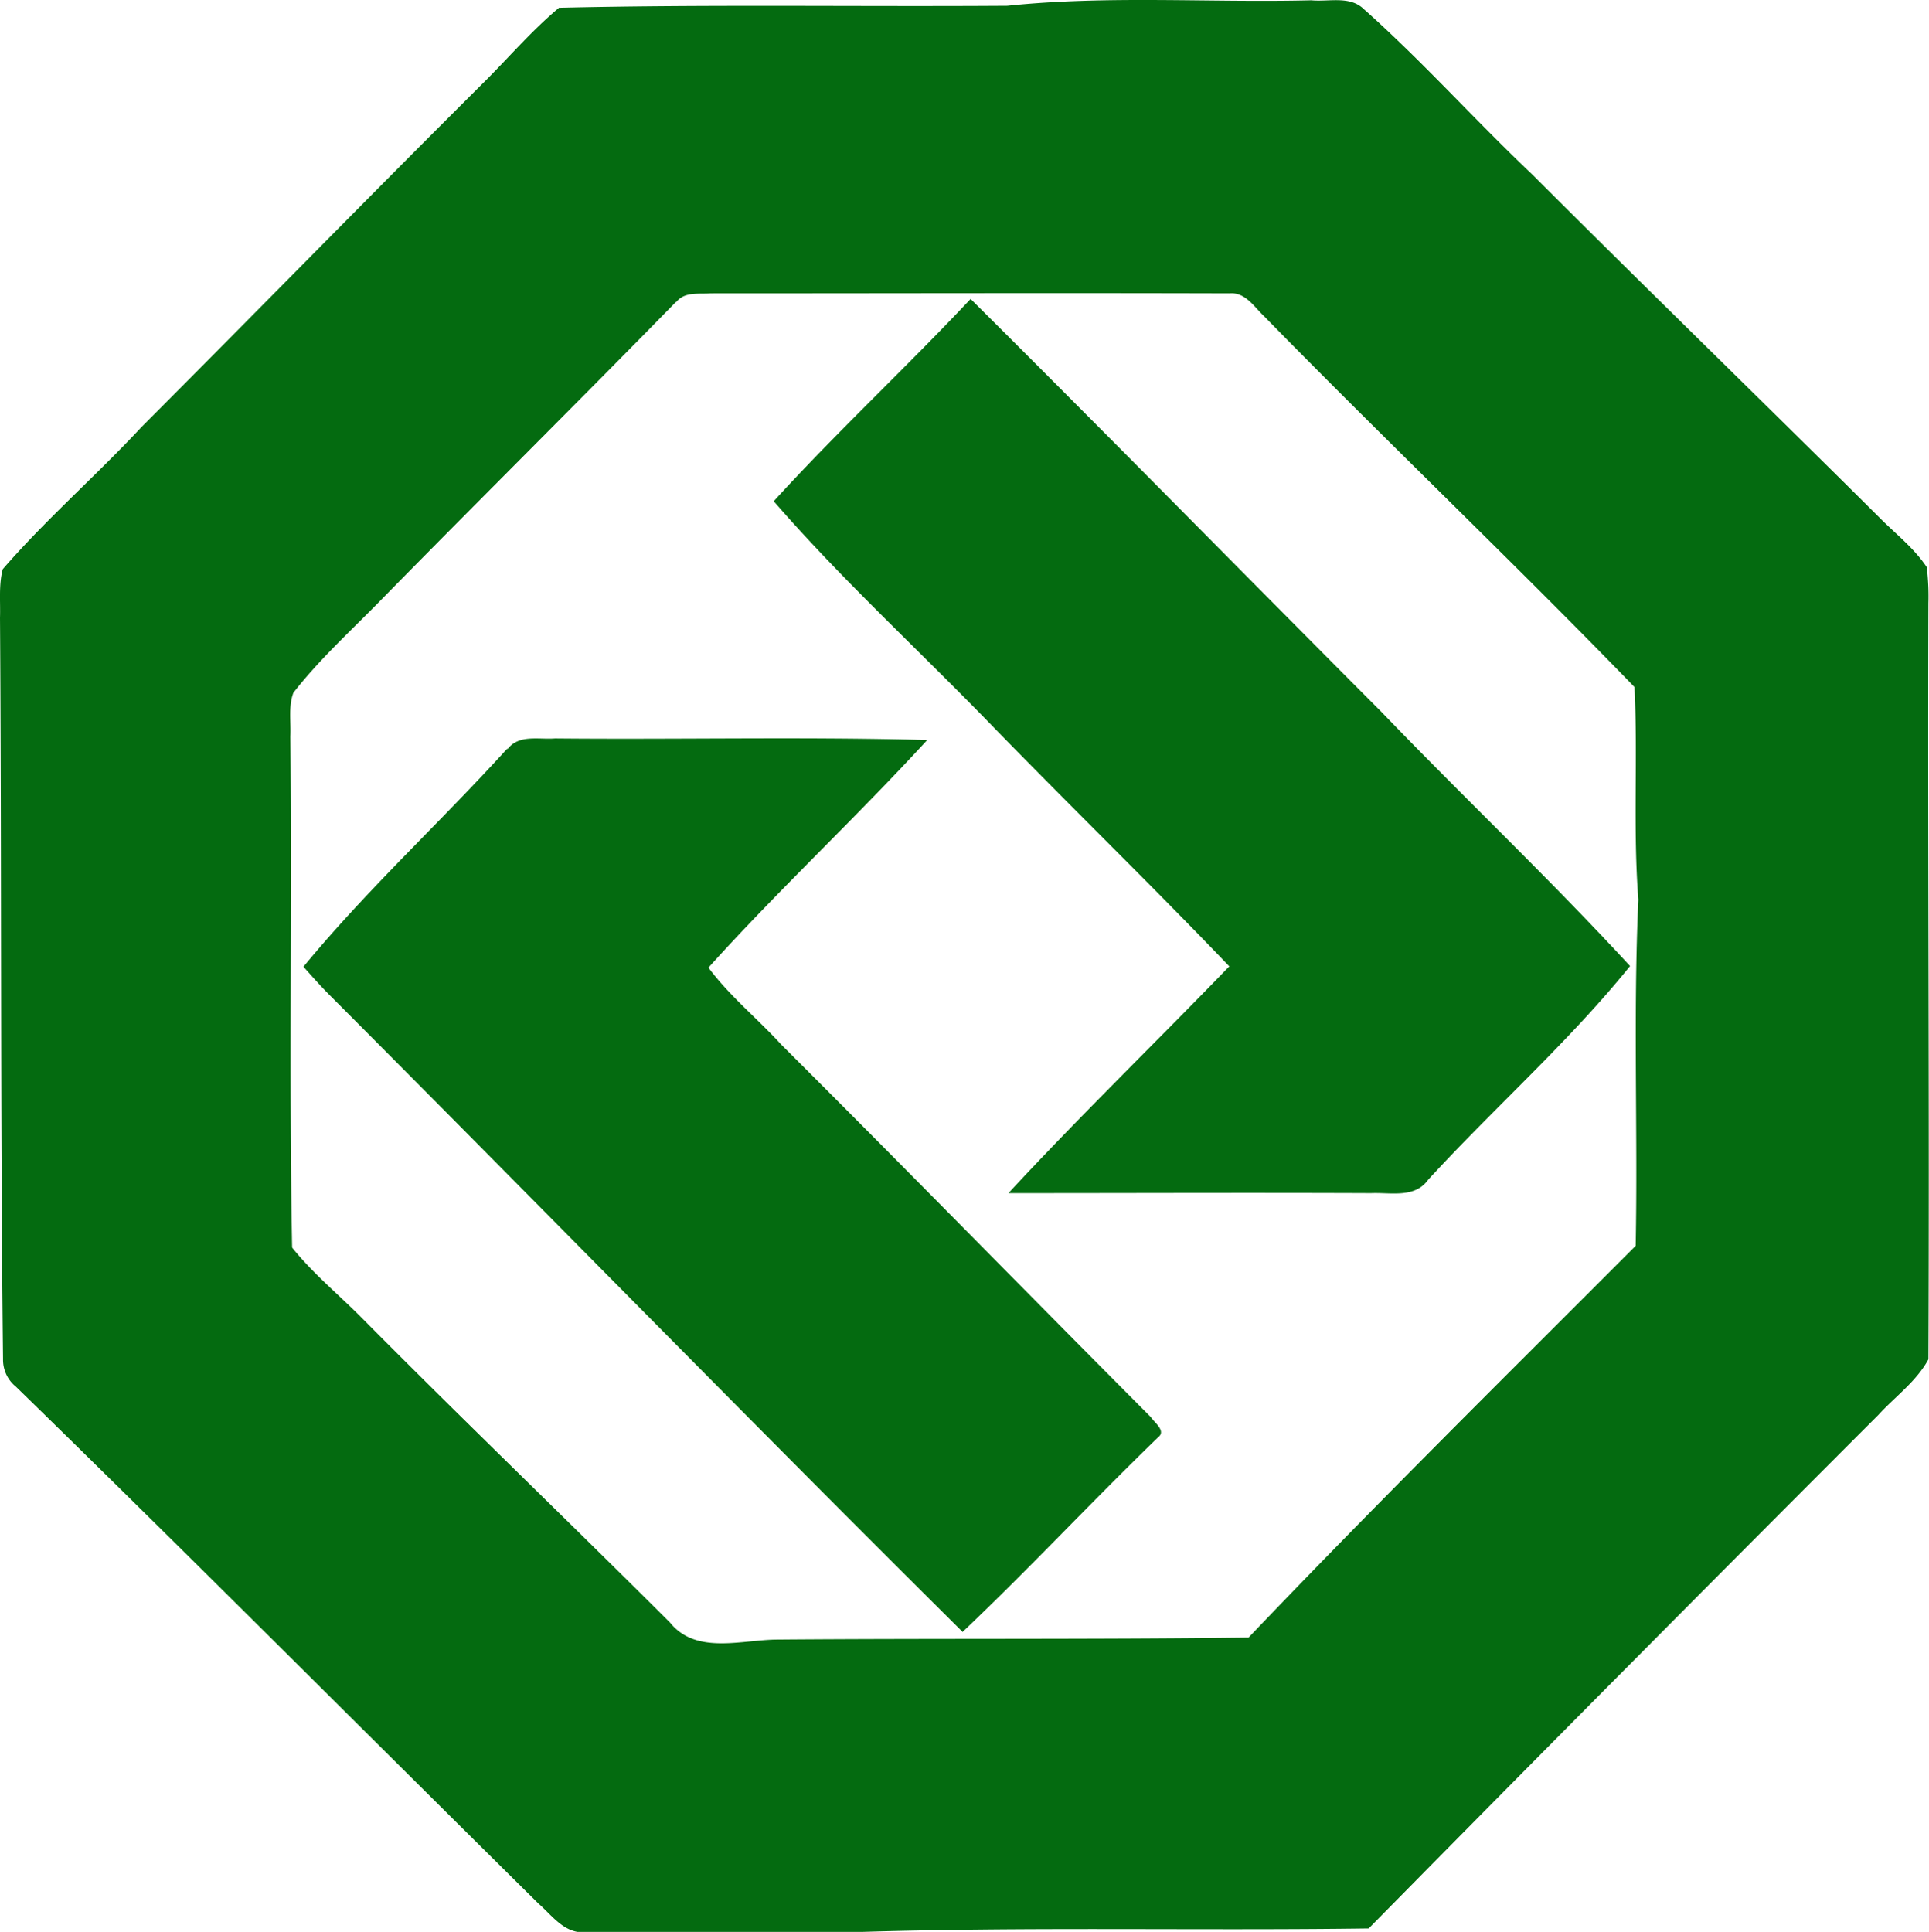 <svg id="Layer_1" data-name="Layer 1" xmlns="http://www.w3.org/2000/svg" viewBox="0 0 260.17 260.57"><defs><style>.cls-1{fill:#046b10;}</style></defs><path class="cls-1" d="M242.6,208.94c20.12-.47,40.29-.13,60.43-.27,13.61-1.42,27.34-.4,41-.74,2.34.23,5.19-.65,7.07,1.18,7.95,7.06,15,15,22.75,22.33,15.49,15.5,31.22,30.76,46.76,46.21,2.18,2.21,4.7,4.13,6.43,6.74a32.69,32.69,0,0,1,.22,4.85c-.1,34,.15,68,0,102-1.63,3-4.47,5-6.76,7.51Q386,433.24,351.77,468c-23.25.32-46.51-.26-69.74.51-12,0-24,0-36,0-2.75.18-4.41-2.28-6.25-3.88C216.25,441.38,193,418,169.33,394.94a4.67,4.67,0,0,1-1.75-3.72c-.38-33.32-.18-66.65-.41-100,.07-2.18-.19-4.42.37-6.56,5.86-6.76,12.64-12.64,18.73-19.19,15.32-15.34,30.48-30.86,45.84-46.16,3.51-3.46,6.71-7.25,10.49-10.4m15.74,39.7c-13.16,13.47-26.56,26.72-39.75,40.17-4,4.1-8.31,8-11.85,12.55-.7,1.87-.31,3.94-.41,5.89.24,23-.2,46,.24,68.94,2.74,3.42,6.13,6.22,9.22,9.31,13.77,13.9,27.89,27.44,41.74,41.26,3.52,4.39,9.7,2.32,14.5,2.3,21.18-.17,42.36,0,63.54-.27,17.09-17.92,34.73-35.31,52.21-52.84.3-15.56-.35-31.15.36-46.69-.74-9.54-.05-19.12-.52-28.67-16.35-16.88-33.47-33.15-49.94-50-1.36-1.27-2.54-3.29-4.68-3.1-23.34-.07-46.69,0-70,0-1.58.12-3.51-.26-4.62,1.17m13.16,26.85c8.55-9.37,17.84-18,26.54-27.27,18.56,18.45,36.89,37.13,55.37,55.66,11.08,11.54,22.73,22.54,33.57,34.32-8.31,10.29-18.29,19.08-27.22,28.81-1.8,2.54-5.05,1.71-7.7,1.82-16.31-.07-32.61,0-48.92,0,9.66-10.44,19.9-20.35,29.79-30.59-10.73-11.21-21.86-22-32.69-33.17-9.58-9.85-19.73-19.18-28.74-29.55m-35.9,33.4c1.52-2,4.24-1.24,6.38-1.42,16.74.16,33.48-.24,50.21.21-9.58,10.46-20,20.15-29.51,30.7,2.86,3.84,6.61,6.87,9.83,10.39,16.71,16.65,33.18,33.53,49.83,50.23.46.73,2.11,1.86,1,2.72C314.46,410.37,306,419.45,297,428c-28.57-28.35-56.69-57.14-85.11-85.63-1.32-1.31-2.56-2.7-3.79-4.09,8.54-10.37,18.46-19.47,27.47-29.4" transform="translate(-167.17 -207.89)"/></svg>